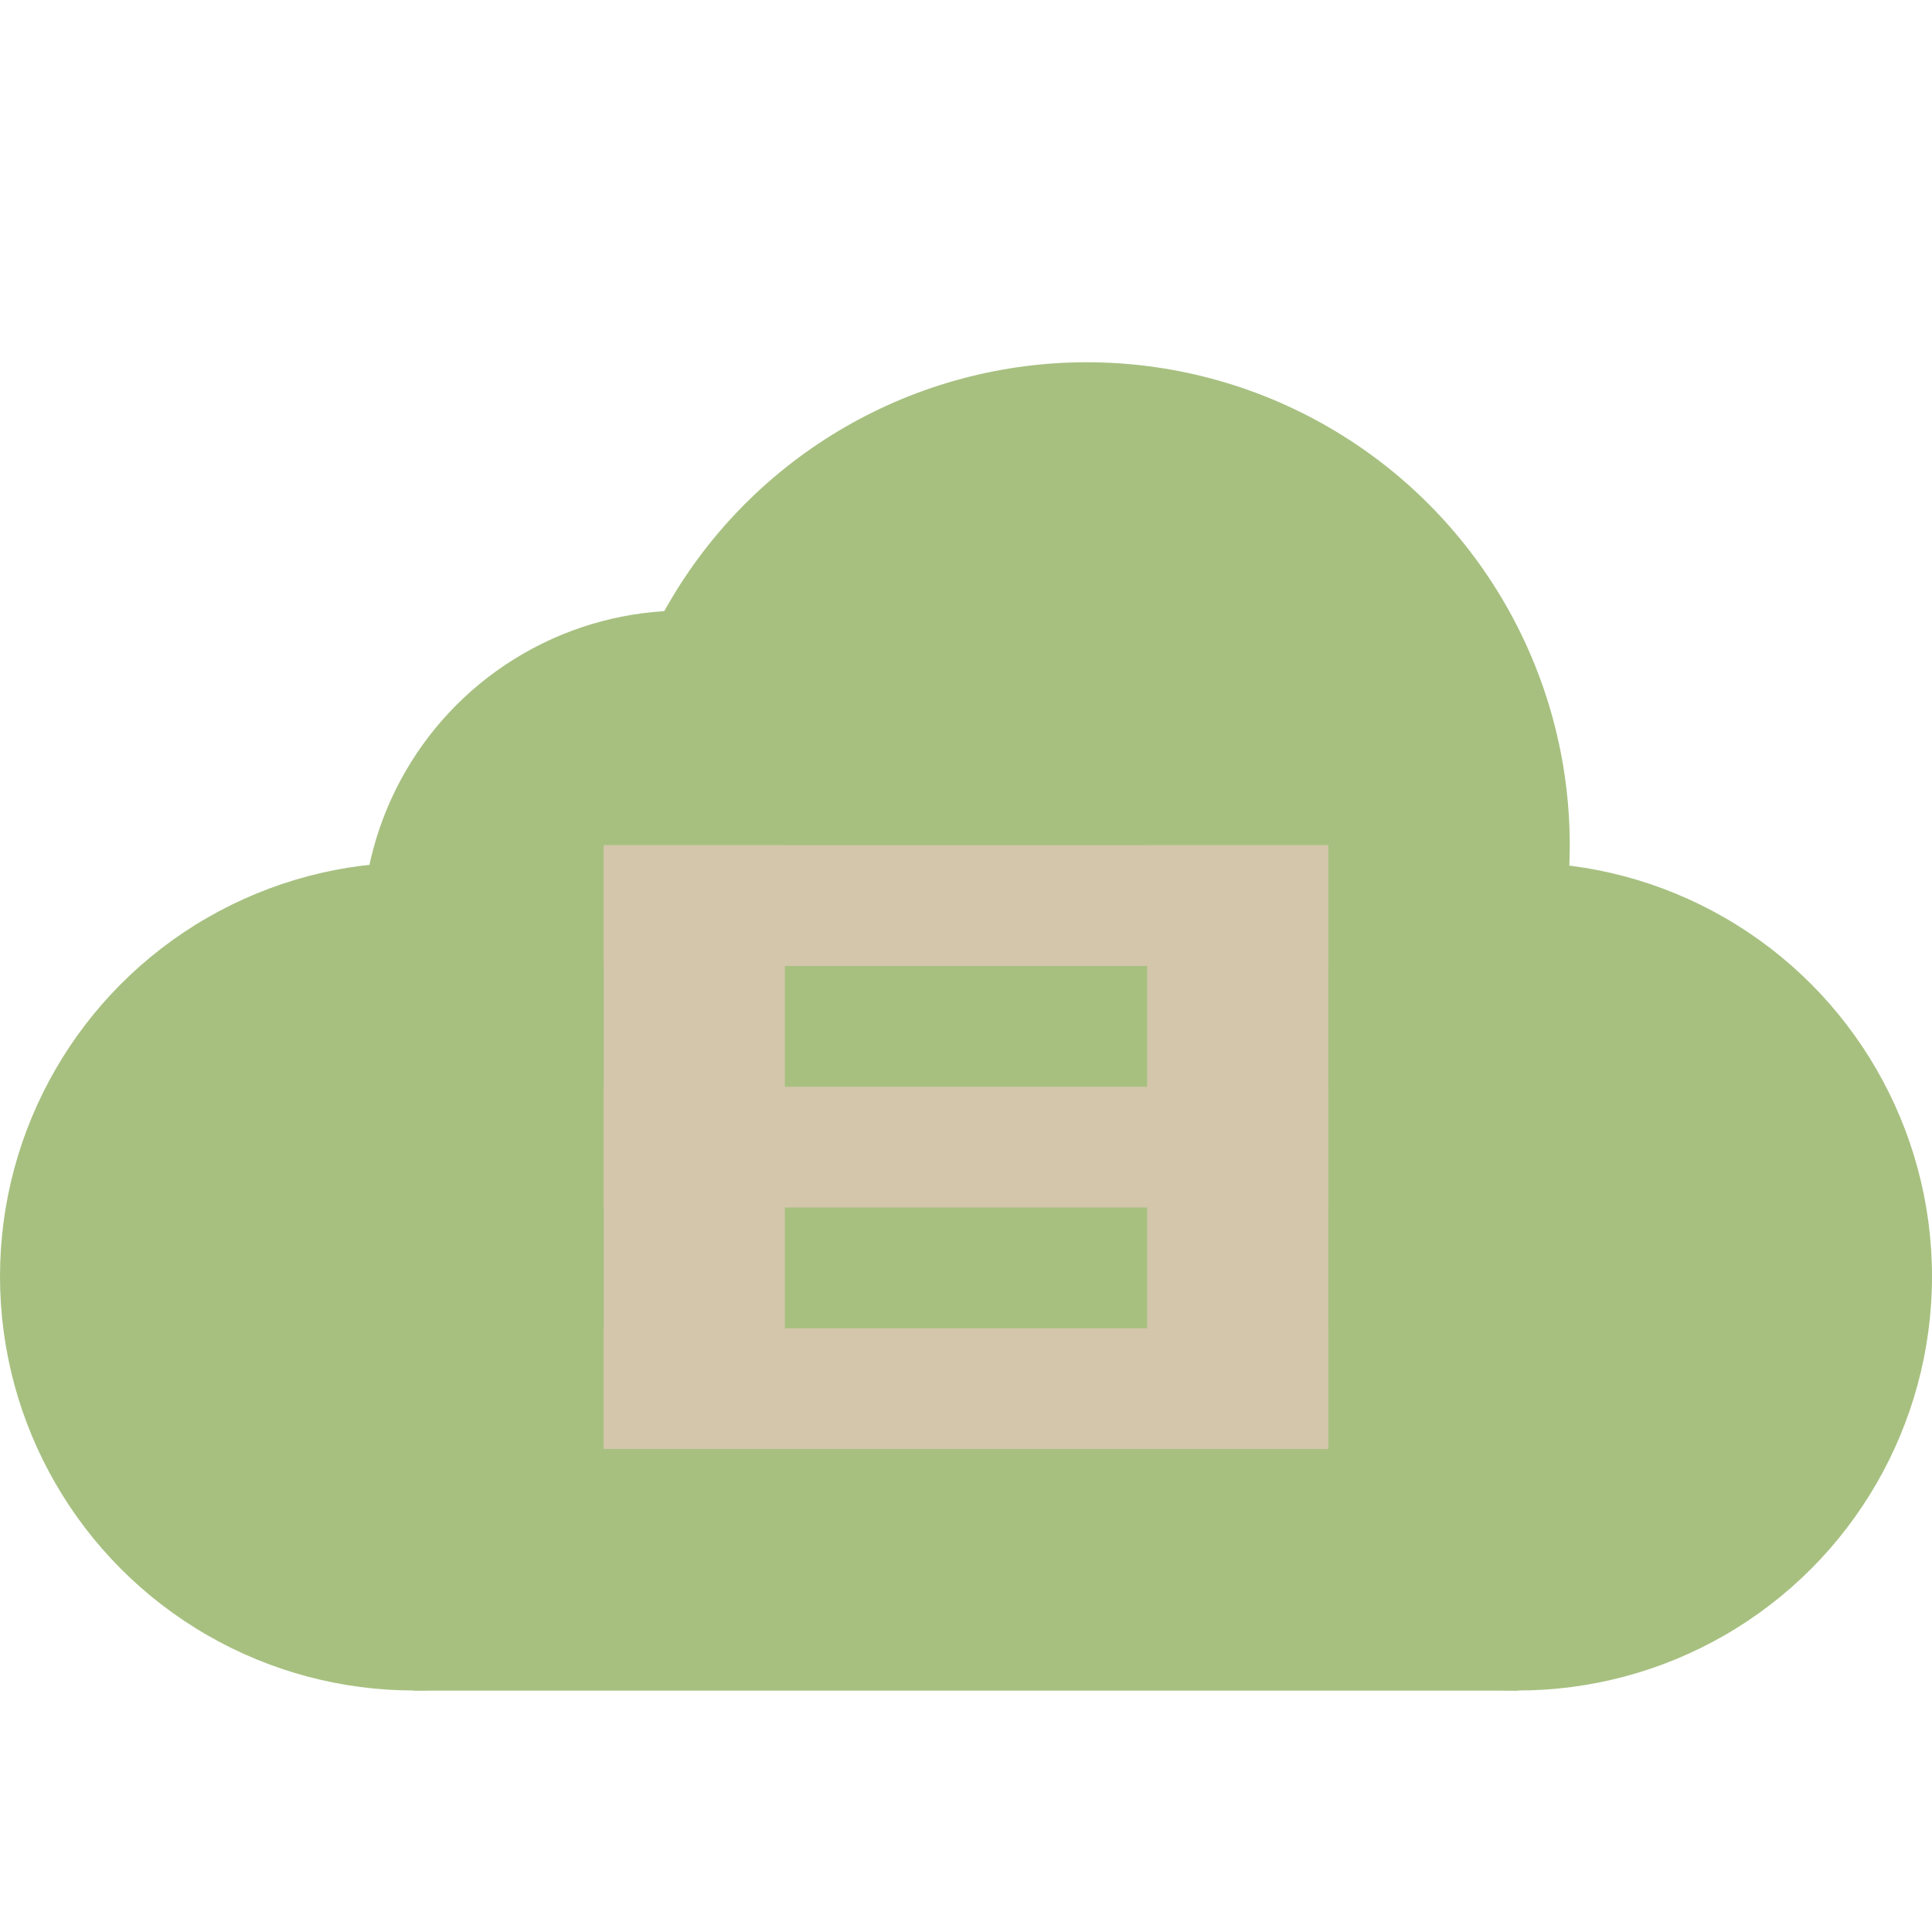 <svg xmlns="http://www.w3.org/2000/svg" width="16" height="16" version="1">
 <circle style="fill:#a7c080" cx="-12.571" cy="10.571" r="3.429" transform="scale(-1,1)"/>
 <circle style="fill:#a7c080" cx="-9" cy="7" r="4" transform="scale(-1,1)"/>
 <circle style="fill:#a7c080" cx="-5.667" cy="7.723" r="2.667" transform="scale(-1,1)"/>
 <circle style="fill:#a7c080" cx="-3.429" cy="10.571" r="3.429" transform="scale(-1,1)"/>
 <rect style="fill:#a7c080" width="9.143" height="4.571" x="-12.57" y="9.43" transform="scale(-1,1)"/>
 <rect style="fill:#d3c6aa" width="1.5" height="5" x="5" y="7"/>
 <rect style="fill:#d3c6aa" width="1.5" height="5" x="9.5" y="7"/>
 <rect style="fill:#d3c6aa" width="1" height="6" x="7" y="-11" transform="rotate(90)"/>
 <rect style="fill:#d3c6aa" width="1" height="6" x="11" y="-11" transform="rotate(90)"/>
 <rect style="fill:#d3c6aa" width="1" height="6" x="9" y="-11" transform="rotate(90)"/>
</svg>
